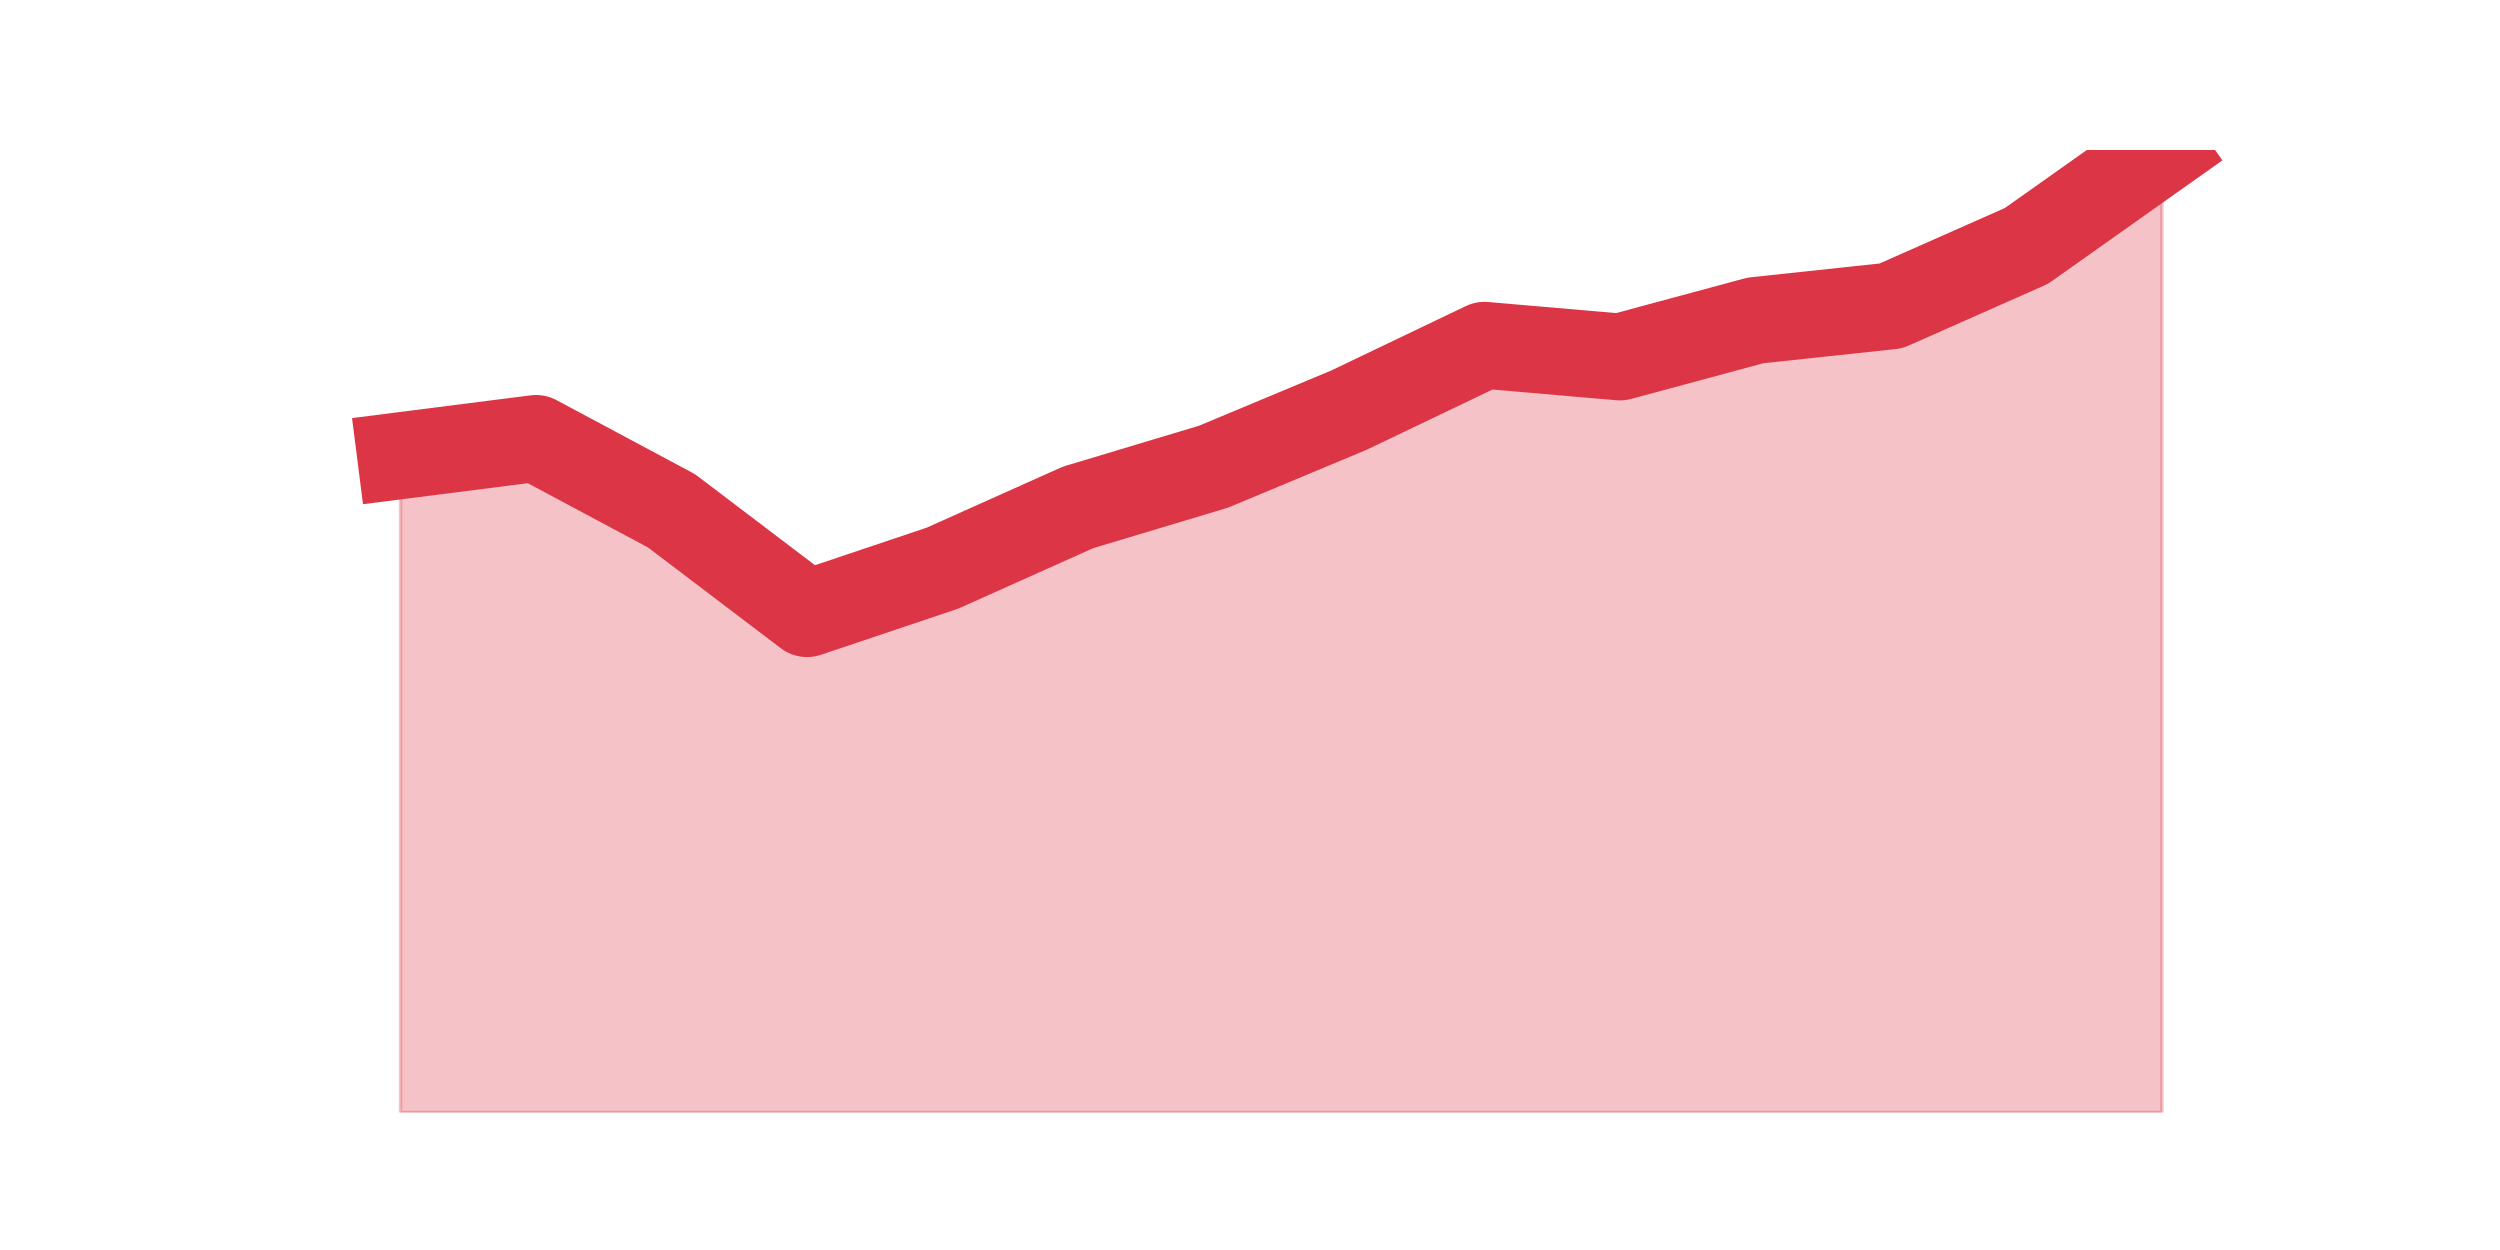 <?xml version="1.0" encoding="utf-8" standalone="no"?>
<!DOCTYPE svg PUBLIC "-//W3C//DTD SVG 1.1//EN"
  "http://www.w3.org/Graphics/SVG/1.1/DTD/svg11.dtd">
<svg height="360pt" version="1.1" viewBox="0 0 720 360" width="720pt" xmlns="http://www.w3.org/2000/svg" xmlns:xlink="http://www.w3.org/1999/xlink">
 <defs>
  <style type="text/css">*{stroke-linecap:butt;stroke-linejoin:round;}</style>
 </defs>
 <g id="figure_1">
  <g id="patch_1">
   <path d="M 0 360 
L 720 360 
L 720 0 
L 0 0 
z
" style="fill:none;"/>
  </g>
  <g id="axes_1">
   <g id="matplotlib.axis_1"/>
   <g id="matplotlib.axis_2"/>
   <g id="PolyCollection_1">
    <defs>
     <path d="M 115.364 -228.772 
L 115.364 -39.6 
L 154.385 -39.6 
L 193.406 -39.6 
L 232.427 -39.6 
L 271.448 -39.6 
L 310.469 -39.6 
L 349.49 -39.6 
L 388.51 -39.6 
L 427.531 -39.6 
L 466.552 -39.6 
L 505.573 -39.6 
L 544.594 -39.6 
L 583.615 -39.6 
L 622.636 -39.6 
L 622.636 -316.8 
L 622.636 -316.8 
L 583.615 -289.179 
L 544.594 -271.892 
L 505.573 -267.719 
L 466.552 -257.187 
L 427.531 -260.565 
L 388.51 -241.886 
L 349.49 -225.592 
L 310.469 -213.868 
L 271.448 -196.382 
L 232.427 -183.267 
L 193.406 -212.875 
L 154.385 -233.739 
L 115.364 -228.772 
z
" id="m6b419266f1" style="stroke:#dc3545;stroke-opacity:0.3;"/>
    </defs>
    <g clip-path="url(#pc330b42fdb)">
     <use style="fill:#dc3545;fill-opacity:0.3;stroke:#dc3545;stroke-opacity:0.3;" x="0" xlink:href="#m6b419266f1" y="360"/>
    </g>
   </g>
   <g id="line2d_1">
    <path clip-path="url(#pc330b42fdb)" d="M 115.364 131.228 
L 154.385 126.261 
L 193.406 147.125 
L 232.427 176.733 
L 271.448 163.618 
L 310.469 146.132 
L 349.49 134.408 
L 388.51 118.114 
L 427.531 99.435 
L 466.552 102.813 
L 505.573 92.281 
L 544.594 88.108 
L 583.615 70.821 
L 622.636 43.2 
" style="fill:none;stroke:#dc3545;stroke-linecap:square;stroke-width:25;"/>
   </g>
  </g>
 </g>
 <defs>
  <clipPath id="pc330b42fdb">
   <rect height="277.2" width="558" x="90" y="43.2"/>
  </clipPath>
 </defs>
</svg>
